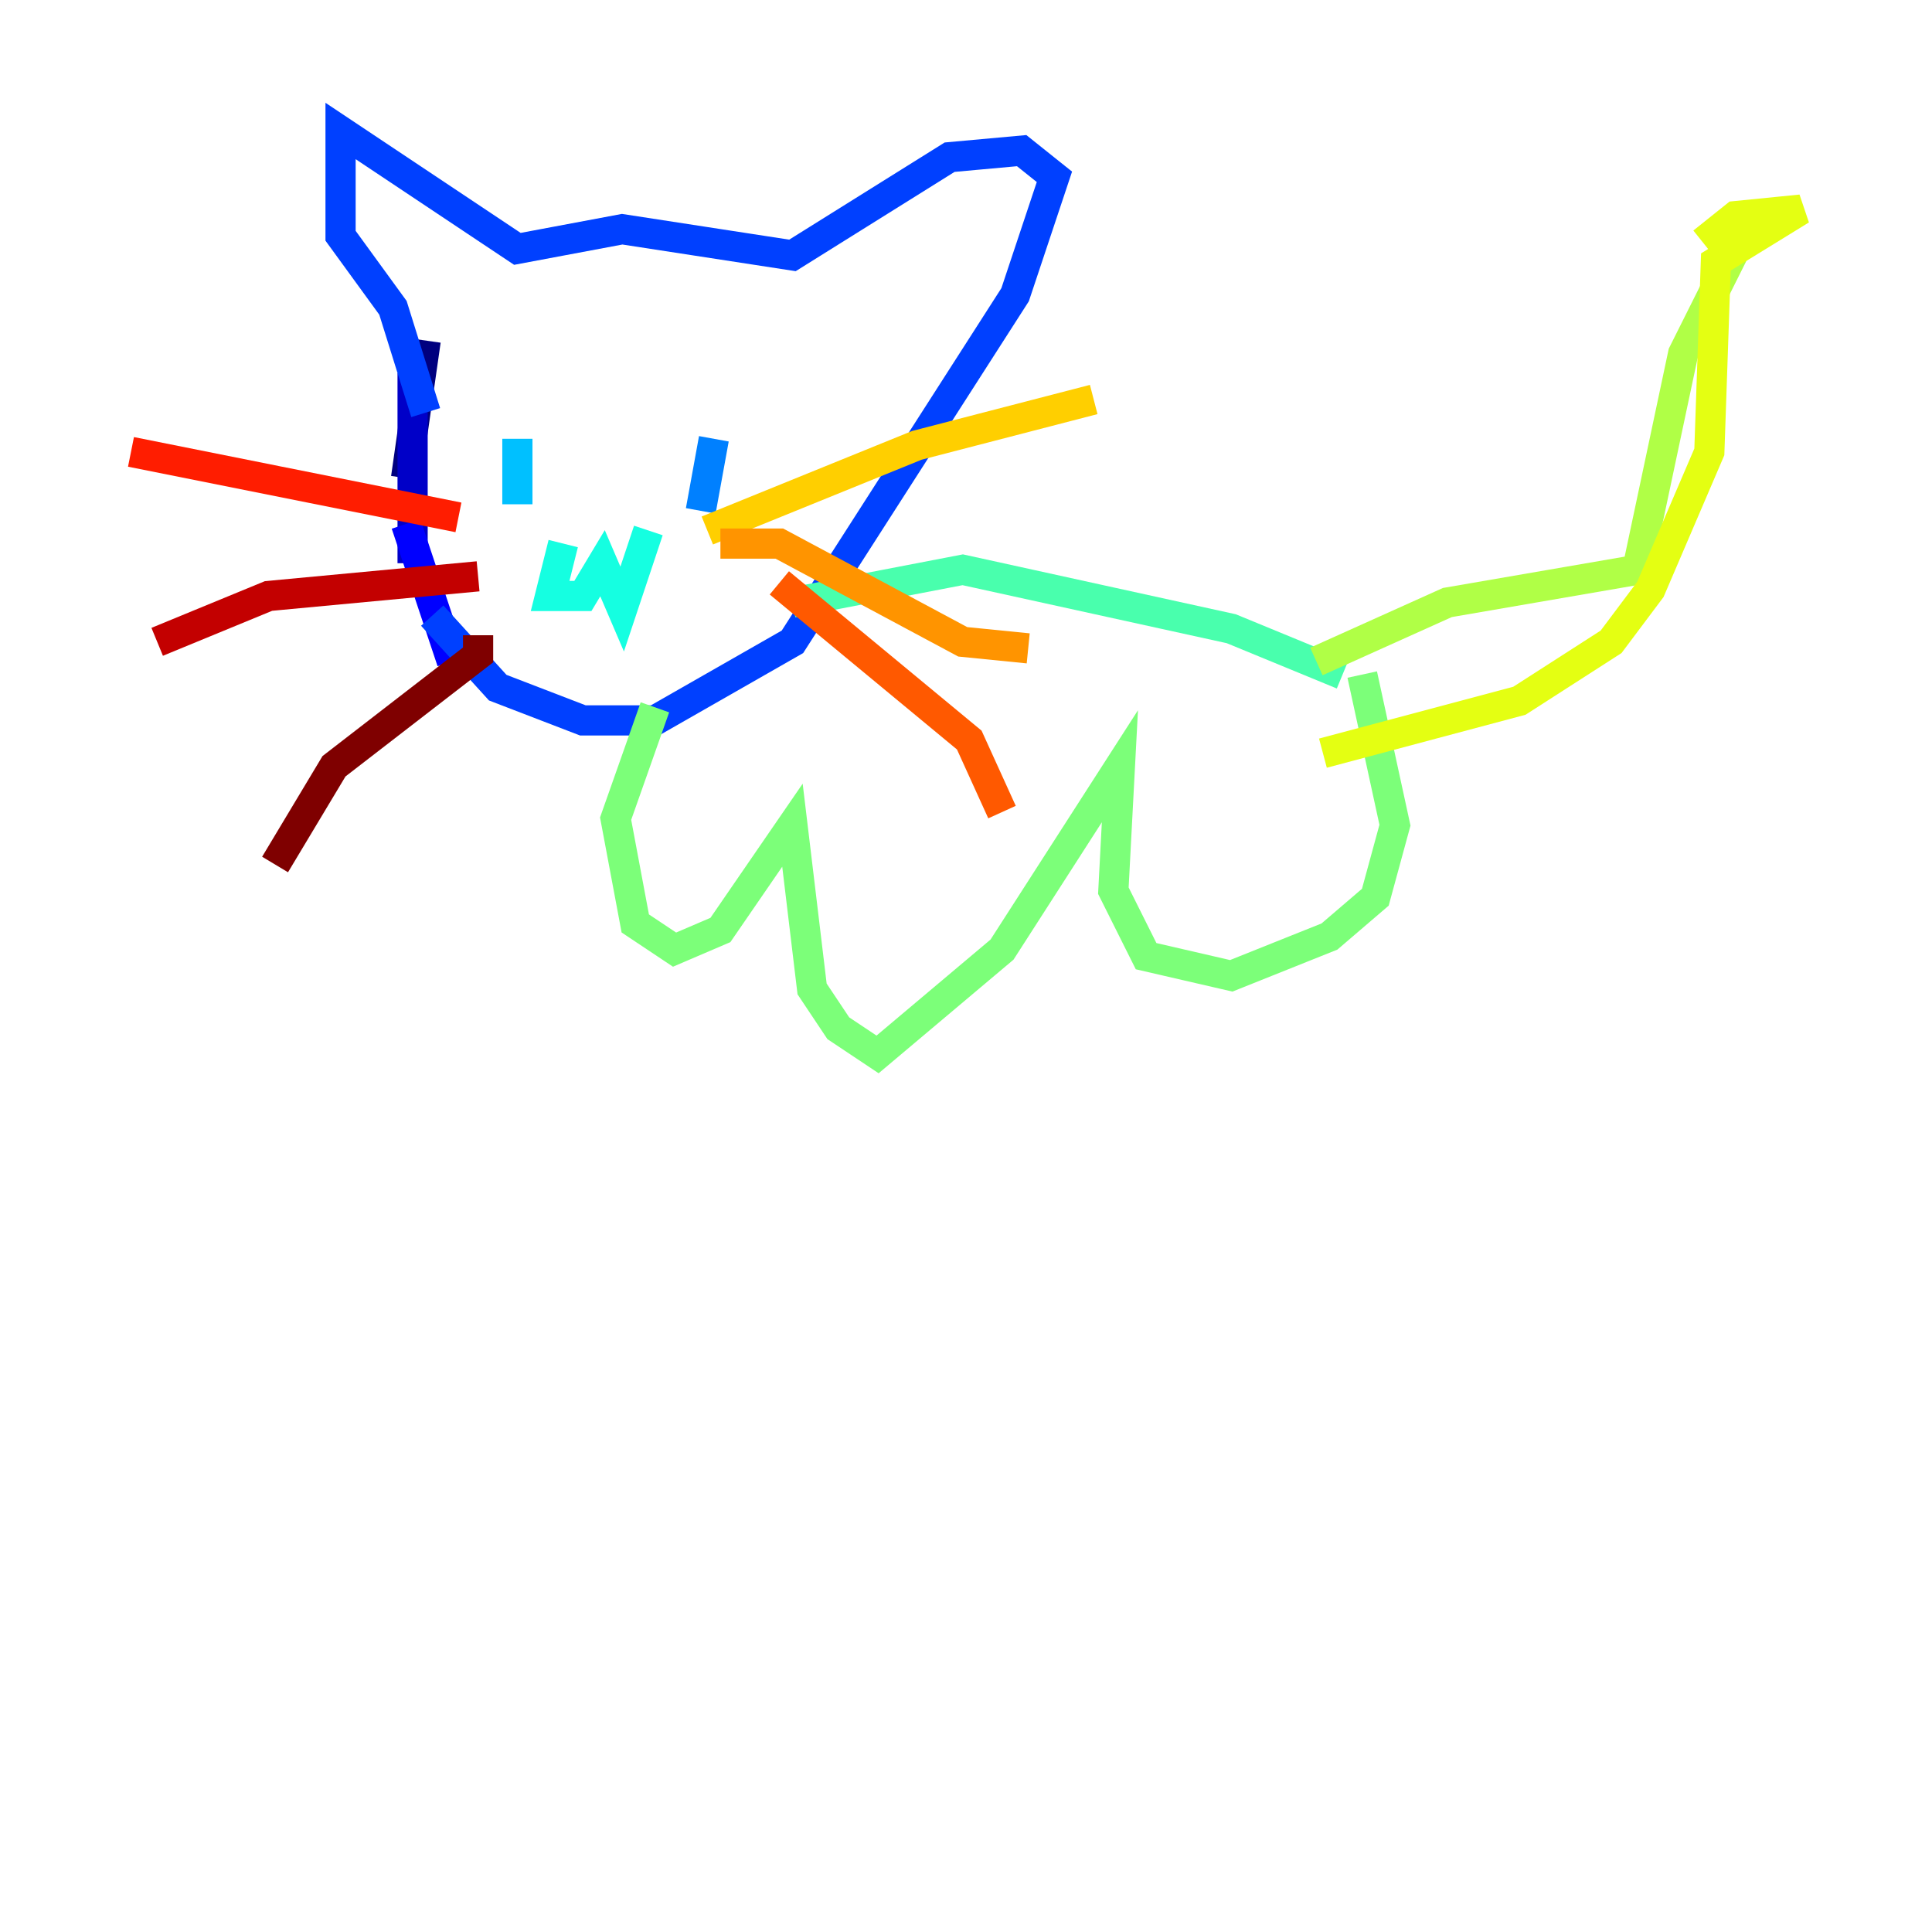 <?xml version="1.0" encoding="utf-8" ?>
<svg baseProfile="tiny" height="128" version="1.2" viewBox="0,0,128,128" width="128" xmlns="http://www.w3.org/2000/svg" xmlns:ev="http://www.w3.org/2001/xml-events" xmlns:xlink="http://www.w3.org/1999/xlink"><defs /><polyline fill="none" points="28.203,22.563 26.902,31.675" stroke="#00007f" stroke-width="2" /><polyline fill="none" points="27.336,24.732 27.336,37.315" stroke="#0000c8" stroke-width="2" /><polyline fill="none" points="26.902,34.712 29.939,43.824" stroke="#0000ff" stroke-width="2" /><polyline fill="none" points="28.637,40.786 32.976,45.559 38.617,47.729 43.39,47.729 52.502,42.522 67.254,19.525 69.858,11.715 67.688,9.98 62.915,10.414 52.502,16.922 41.22,15.186 34.278,16.488 22.563,8.678 22.563,15.62 26.034,20.393 28.203,27.336" stroke="#0040ff" stroke-width="2" /><polyline fill="none" points="47.295,29.071 46.427,33.844" stroke="#0080ff" stroke-width="2" /><polyline fill="none" points="34.278,29.071 34.278,33.41" stroke="#00c0ff" stroke-width="2" /><polyline fill="none" points="37.315,36.014 36.447,39.485 38.617,39.485 39.919,37.315 41.22,40.352 42.956,35.146" stroke="#15ffe1" stroke-width="2" /><polyline fill="none" points="52.502,39.919 63.783,37.749 81.573,41.654 88.949,44.691" stroke="#49ffad" stroke-width="2" /><polyline fill="none" points="43.39,46.861 40.786,54.237 42.088,61.18 44.691,62.915 47.729,61.614 52.502,54.671 53.803,65.519 55.539,68.122 58.142,69.858 66.386,62.915 74.197,50.766 73.763,59.01 75.932,63.349 81.573,64.651 88.081,62.047 91.119,59.444 92.42,54.671 90.251,44.691" stroke="#7cff79" stroke-width="2" /><polyline fill="none" points="87.214,43.824 95.891,39.919 108.475,37.749 111.512,23.43 115.851,14.752" stroke="#b0ff46" stroke-width="2" /><polyline fill="none" points="87.647,49.898 100.664,46.427 106.739,42.522 109.342,39.051 113.248,29.939 113.681,17.356 119.322,13.885 114.983,14.319 112.814,16.054" stroke="#e4ff12" stroke-width="2" /><polyline fill="none" points="46.861,35.146 60.746,29.505 72.461,26.468" stroke="#ffcf00" stroke-width="2" /><polyline fill="none" points="47.729,36.014 51.634,36.014 63.783,42.522 68.122,42.956" stroke="#ff9400" stroke-width="2" /><polyline fill="none" points="51.634,38.617 64.217,49.031 66.386,53.803" stroke="#ff5900" stroke-width="2" /><polyline fill="none" points="30.373,34.278 8.678,29.939" stroke="#ff1d00" stroke-width="2" /><polyline fill="none" points="31.675,38.183 17.79,39.485 10.414,42.522" stroke="#c30000" stroke-width="2" /><polyline fill="none" points="31.675,42.088 31.675,43.39 22.129,50.766 18.224,57.275" stroke="#7f0000" stroke-width="2" /></svg>